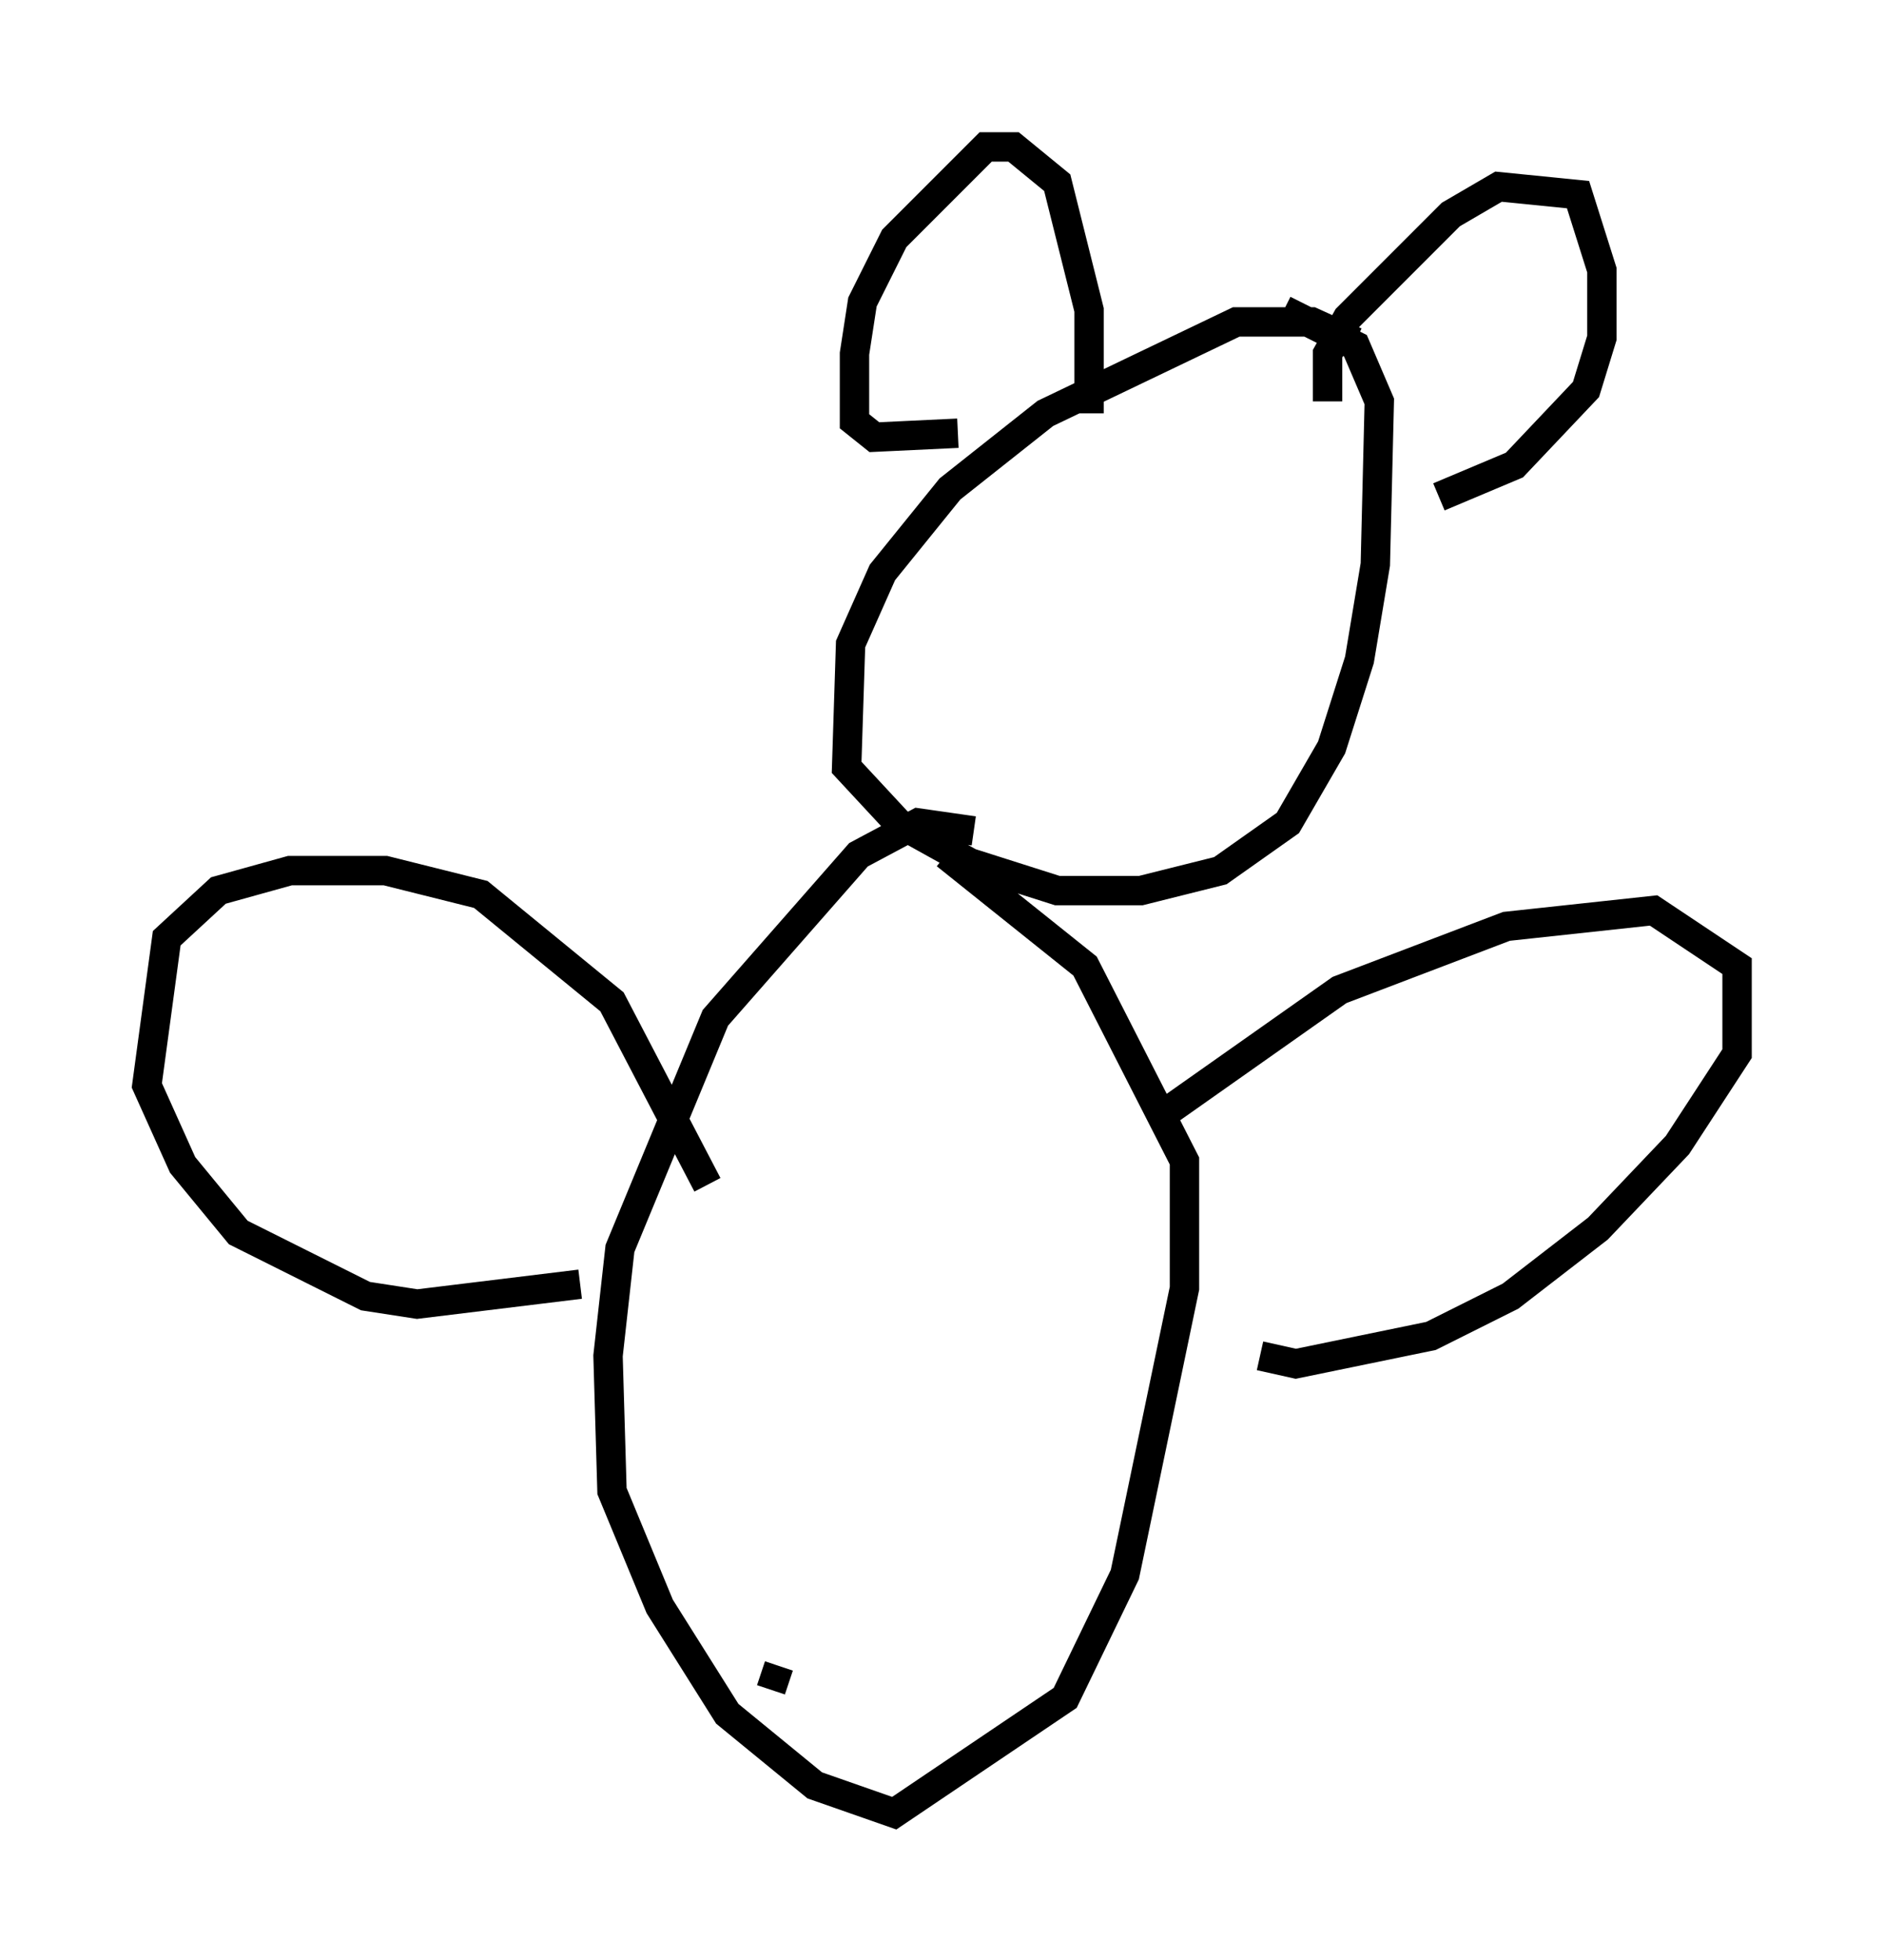 <?xml version="1.0" encoding="utf-8" ?>
<svg baseProfile="full" height="66.698" version="1.1" width="64.127" xmlns="http://www.w3.org/2000/svg" xmlns:ev="http://www.w3.org/2001/xml-events" xmlns:xlink="http://www.w3.org/1999/xlink"><defs /><rect fill="white" height="66.698" width="64.127" x="0" y="0" /><path d="M45.866, 14.337 m0.271, -2.706 l-1.488, -0.677 -2.571, 0.0 l-6.495, 3.112 -3.248, 2.571 l-2.3, 2.842 -1.083, 2.436 l-0.135, 4.195 1.759, 1.894 l2.436, 1.353 2.977, 0.947 l2.842, 0.0 2.706, -0.677 l2.3, -1.624 1.488, -2.571 l0.947, -2.977 0.541, -3.248 l0.135, -5.548 -0.812, -1.894 l-2.436, -1.218 m1.488, 3.112 l0.0, -1.624 0.677, -1.218 l3.518, -3.518 1.624, -0.947 l2.706, 0.271 0.812, 2.571 l0.0, 2.3 -0.541, 1.759 l-2.436, 2.571 -2.571, 1.083 m-11.908, -2.842 l0.0, -3.518 -1.083, -4.33 l-1.488, -1.218 -0.947, 0.0 l-3.112, 3.112 -1.083, 2.165 l-0.271, 1.759 0.0, 2.3 l0.677, 0.541 2.842, -0.135 m0.541, 13.532 l-1.894, -0.271 -2.03, 1.083 l-4.871, 5.548 -3.248, 7.848 l-0.406, 3.654 0.135, 4.601 l1.624, 3.924 2.3, 3.654 l2.977, 2.436 2.706, 0.947 l5.819, -3.924 2.03, -4.195 l2.03, -9.743 0.0, -4.33 l-3.383, -6.631 -4.736, -3.789 m7.442, 8.796 l5.954, -4.195 5.683, -2.165 l5.007, -0.541 2.842, 1.894 l0.0, 2.977 -2.03, 3.112 l-2.706, 2.842 -2.977, 2.3 l-2.706, 1.353 -4.601, 0.947 l-1.218, -0.271 m-18.809, -5.819 l-3.248, -6.225 -4.465, -3.654 l-3.248, -0.812 -3.248, 0.0 l-2.436, 0.677 -1.759, 1.624 l-0.677, 5.007 1.218, 2.706 l1.894, 2.3 4.33, 2.165 l1.759, 0.271 5.548, -0.677 m6.766, 12.99 l-0.271, 0.812 " fill="none" stroke="black" stroke-width="1" /></svg>